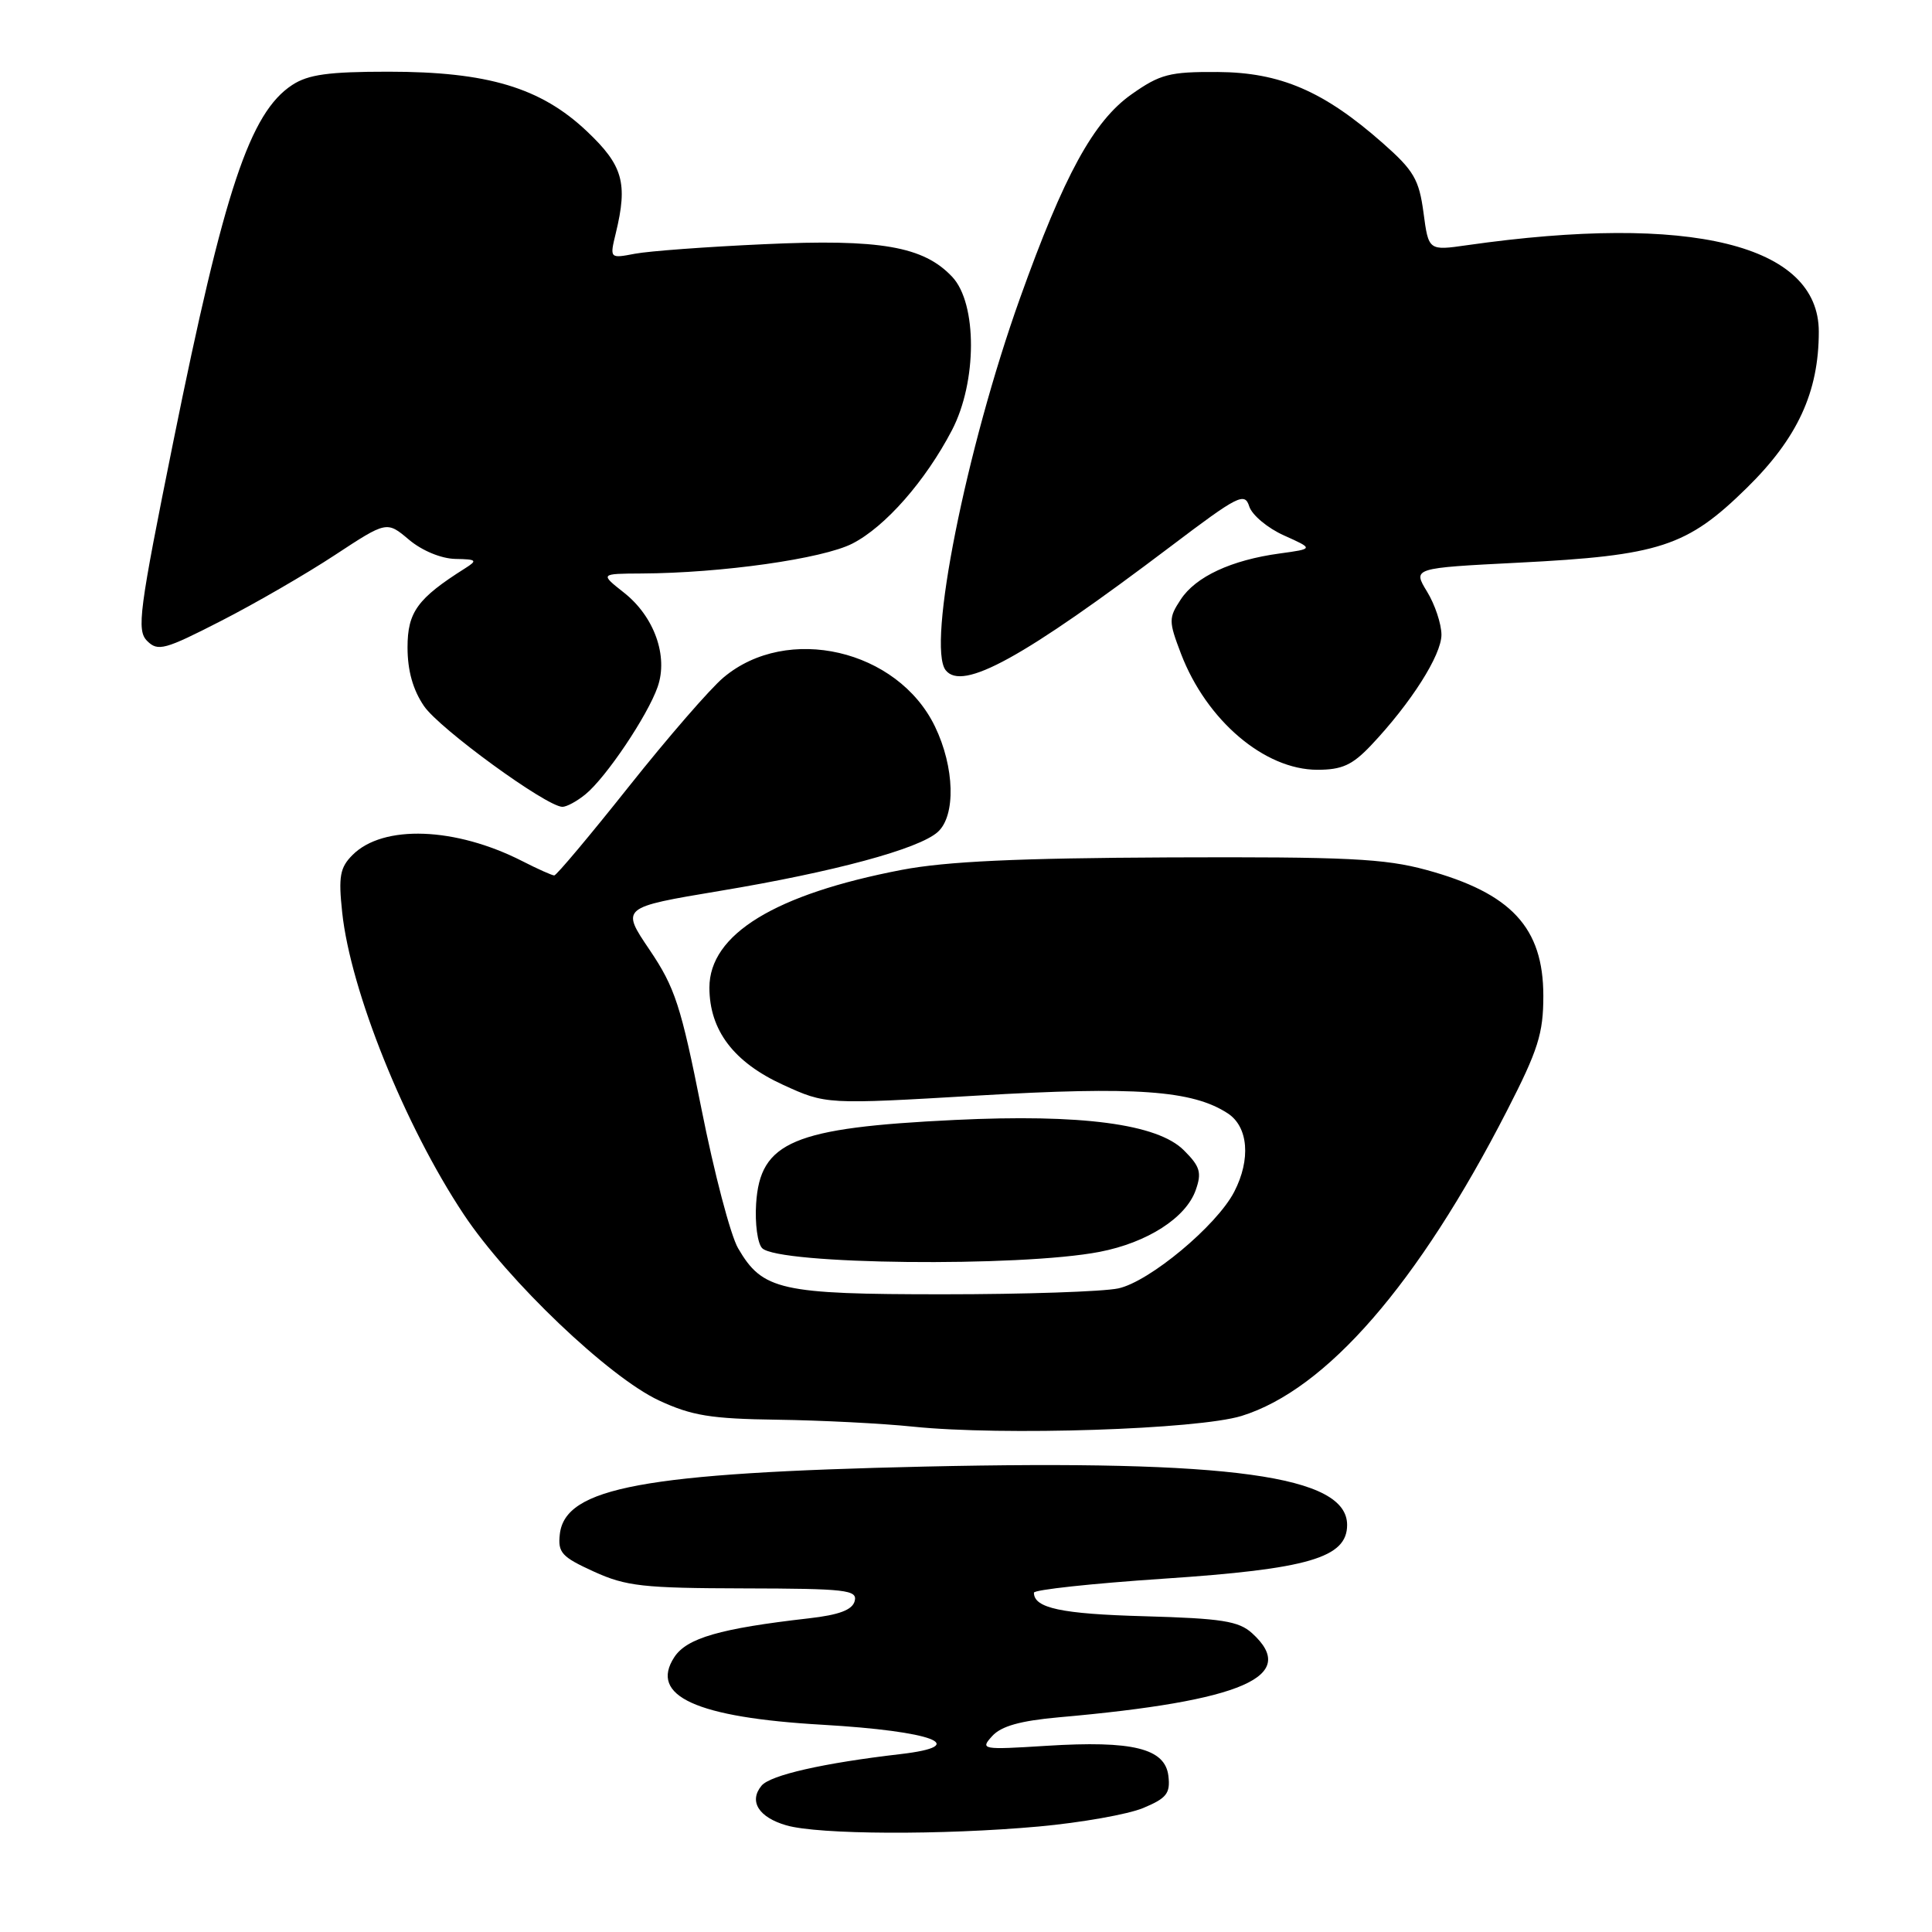 <?xml version="1.0" encoding="UTF-8" standalone="no"?>
<!DOCTYPE svg PUBLIC "-//W3C//DTD SVG 1.1//EN" "http://www.w3.org/Graphics/SVG/1.1/DTD/svg11.dtd" >
<svg xmlns="http://www.w3.org/2000/svg" xmlns:xlink="http://www.w3.org/1999/xlink" version="1.1" viewBox="0 0 256 256">
 <g >
 <path fill="currentColor"
d=" M 137.66 242.02 C 143.25 241.51 149.47 240.41 151.48 239.57 C 154.58 238.28 155.09 237.63 154.82 235.33 C 154.39 231.67 150.11 230.61 138.65 231.33 C 130.09 231.87 129.85 231.82 131.47 230.04 C 132.66 228.72 135.19 228.01 140.32 227.55 C 164.72 225.40 172.22 222.13 165.90 216.40 C 164.13 214.80 161.89 214.45 151.65 214.16 C 140.63 213.86 137.00 213.08 137.00 211.04 C 137.00 210.65 144.70 209.82 154.11 209.19 C 173.38 207.91 178.50 206.41 178.50 202.06 C 178.50 195.54 163.10 193.42 122.50 194.33 C 85.32 195.17 74.89 197.10 74.18 203.28 C 73.90 205.73 74.42 206.30 78.68 208.24 C 82.95 210.19 85.23 210.44 98.59 210.47 C 112.10 210.50 113.64 210.67 113.25 212.15 C 112.94 213.32 111.21 213.98 107.16 214.44 C 95.40 215.78 91.01 217.05 89.35 219.58 C 85.99 224.72 92.25 227.58 109.00 228.54 C 123.64 229.39 128.78 231.33 119.30 232.43 C 109.11 233.61 102.07 235.21 100.91 236.61 C 99.19 238.68 100.53 240.81 104.20 241.87 C 108.49 243.10 124.80 243.18 137.66 242.02 Z  M 164.51 187.62 C 175.74 184.14 187.91 170.14 199.70 147.14 C 203.81 139.13 204.50 136.94 204.50 131.96 C 204.50 122.91 200.25 118.34 189.00 115.27 C 183.46 113.76 178.45 113.52 155.00 113.61 C 134.85 113.70 125.36 114.14 119.50 115.26 C 102.69 118.48 94.00 123.80 94.00 130.87 C 94.01 136.52 97.22 140.75 103.75 143.74 C 109.45 146.35 109.45 146.35 129.53 145.17 C 150.46 143.93 158.01 144.47 162.69 147.53 C 165.41 149.31 165.76 153.63 163.54 157.92 C 161.22 162.41 152.29 169.84 148.18 170.72 C 146.15 171.15 135.72 171.50 125.00 171.50 C 103.40 171.50 101.04 170.97 97.80 165.40 C 96.80 163.69 94.62 155.37 92.94 146.90 C 90.23 133.28 89.44 130.85 86.08 125.87 C 82.27 120.24 82.27 120.24 95.38 118.05 C 110.51 115.53 121.74 112.50 124.25 110.25 C 126.67 108.09 126.50 101.66 123.88 96.25 C 118.94 86.05 104.31 82.66 95.87 89.77 C 94.11 91.24 88.47 97.75 83.32 104.23 C 78.18 110.70 73.73 116.00 73.44 116.00 C 73.16 116.00 71.25 115.15 69.20 114.10 C 60.35 109.59 50.77 109.23 46.72 113.28 C 45.05 114.95 44.83 116.12 45.34 120.88 C 46.44 131.27 53.64 149.17 61.44 160.90 C 67.30 169.72 80.69 182.48 87.32 185.57 C 91.67 187.59 94.19 188.00 103.00 188.12 C 108.78 188.20 116.88 188.61 121.00 189.04 C 132.84 190.26 158.69 189.41 164.51 187.62 Z  M 145.69 165.88 C 152.02 164.66 157.15 161.37 158.44 157.69 C 159.26 155.37 159.02 154.56 156.87 152.42 C 153.38 148.92 143.28 147.59 126.50 148.40 C 105.10 149.43 100.72 151.28 100.19 159.49 C 100.02 162.12 100.38 164.78 100.99 165.39 C 103.16 167.57 135.11 167.92 145.69 165.88 Z  M 77.60 105.23 C 80.33 102.99 85.82 94.81 87.14 91.02 C 88.57 86.94 86.69 81.69 82.68 78.53 C 79.50 76.02 79.50 76.02 85.00 75.99 C 95.60 75.94 109.01 74.04 112.94 72.03 C 117.30 69.80 122.63 63.73 126.14 57.00 C 129.48 50.59 129.50 40.23 126.18 36.69 C 122.38 32.64 116.64 31.64 101.22 32.36 C 93.67 32.70 85.99 33.27 84.14 33.62 C 80.78 34.26 80.78 34.26 81.60 30.88 C 83.21 24.24 82.54 21.91 77.76 17.39 C 71.65 11.61 64.61 9.50 51.46 9.50 C 43.54 9.50 40.84 9.87 38.72 11.26 C 33.12 14.93 29.71 25.15 22.98 58.44 C 18.41 81.04 18.09 83.52 19.50 84.93 C 20.92 86.35 21.83 86.10 29.28 82.28 C 33.80 79.97 40.59 76.04 44.37 73.55 C 51.25 69.03 51.25 69.03 54.20 71.52 C 55.92 72.97 58.47 74.02 60.33 74.06 C 63.18 74.11 63.31 74.24 61.62 75.31 C 55.32 79.29 54.00 81.10 54.00 85.78 C 54.00 88.87 54.72 91.42 56.19 93.57 C 58.24 96.56 72.30 106.81 74.50 106.91 C 75.05 106.93 76.45 106.18 77.60 105.23 Z  M 181.68 98.75 C 186.96 93.16 191.00 86.81 191.00 84.10 C 190.99 82.67 190.14 80.10 189.09 78.39 C 187.19 75.27 187.19 75.27 201.16 74.56 C 219.93 73.61 223.52 72.44 231.44 64.67 C 238.18 58.06 241.00 51.96 241.00 43.95 C 241.00 32.42 224.06 28.26 194.39 32.49 C 189.29 33.22 189.29 33.22 188.62 28.17 C 188.03 23.78 187.34 22.59 183.22 18.96 C 175.41 12.07 169.65 9.59 161.34 9.54 C 154.96 9.50 153.72 9.83 149.93 12.50 C 144.90 16.05 140.99 23.20 135.16 39.50 C 128.01 59.49 122.79 85.63 125.31 88.81 C 127.53 91.62 135.56 87.19 155.19 72.35 C 164.07 65.63 164.93 65.20 165.53 67.10 C 165.90 68.25 167.97 69.98 170.14 70.95 C 174.08 72.72 174.08 72.72 169.56 73.34 C 163.16 74.21 158.43 76.41 156.45 79.44 C 154.84 81.89 154.84 82.30 156.49 86.63 C 159.87 95.45 167.54 101.99 174.55 102.00 C 177.83 102.00 179.19 101.38 181.68 98.75 Z "/>
</g>
</svg>